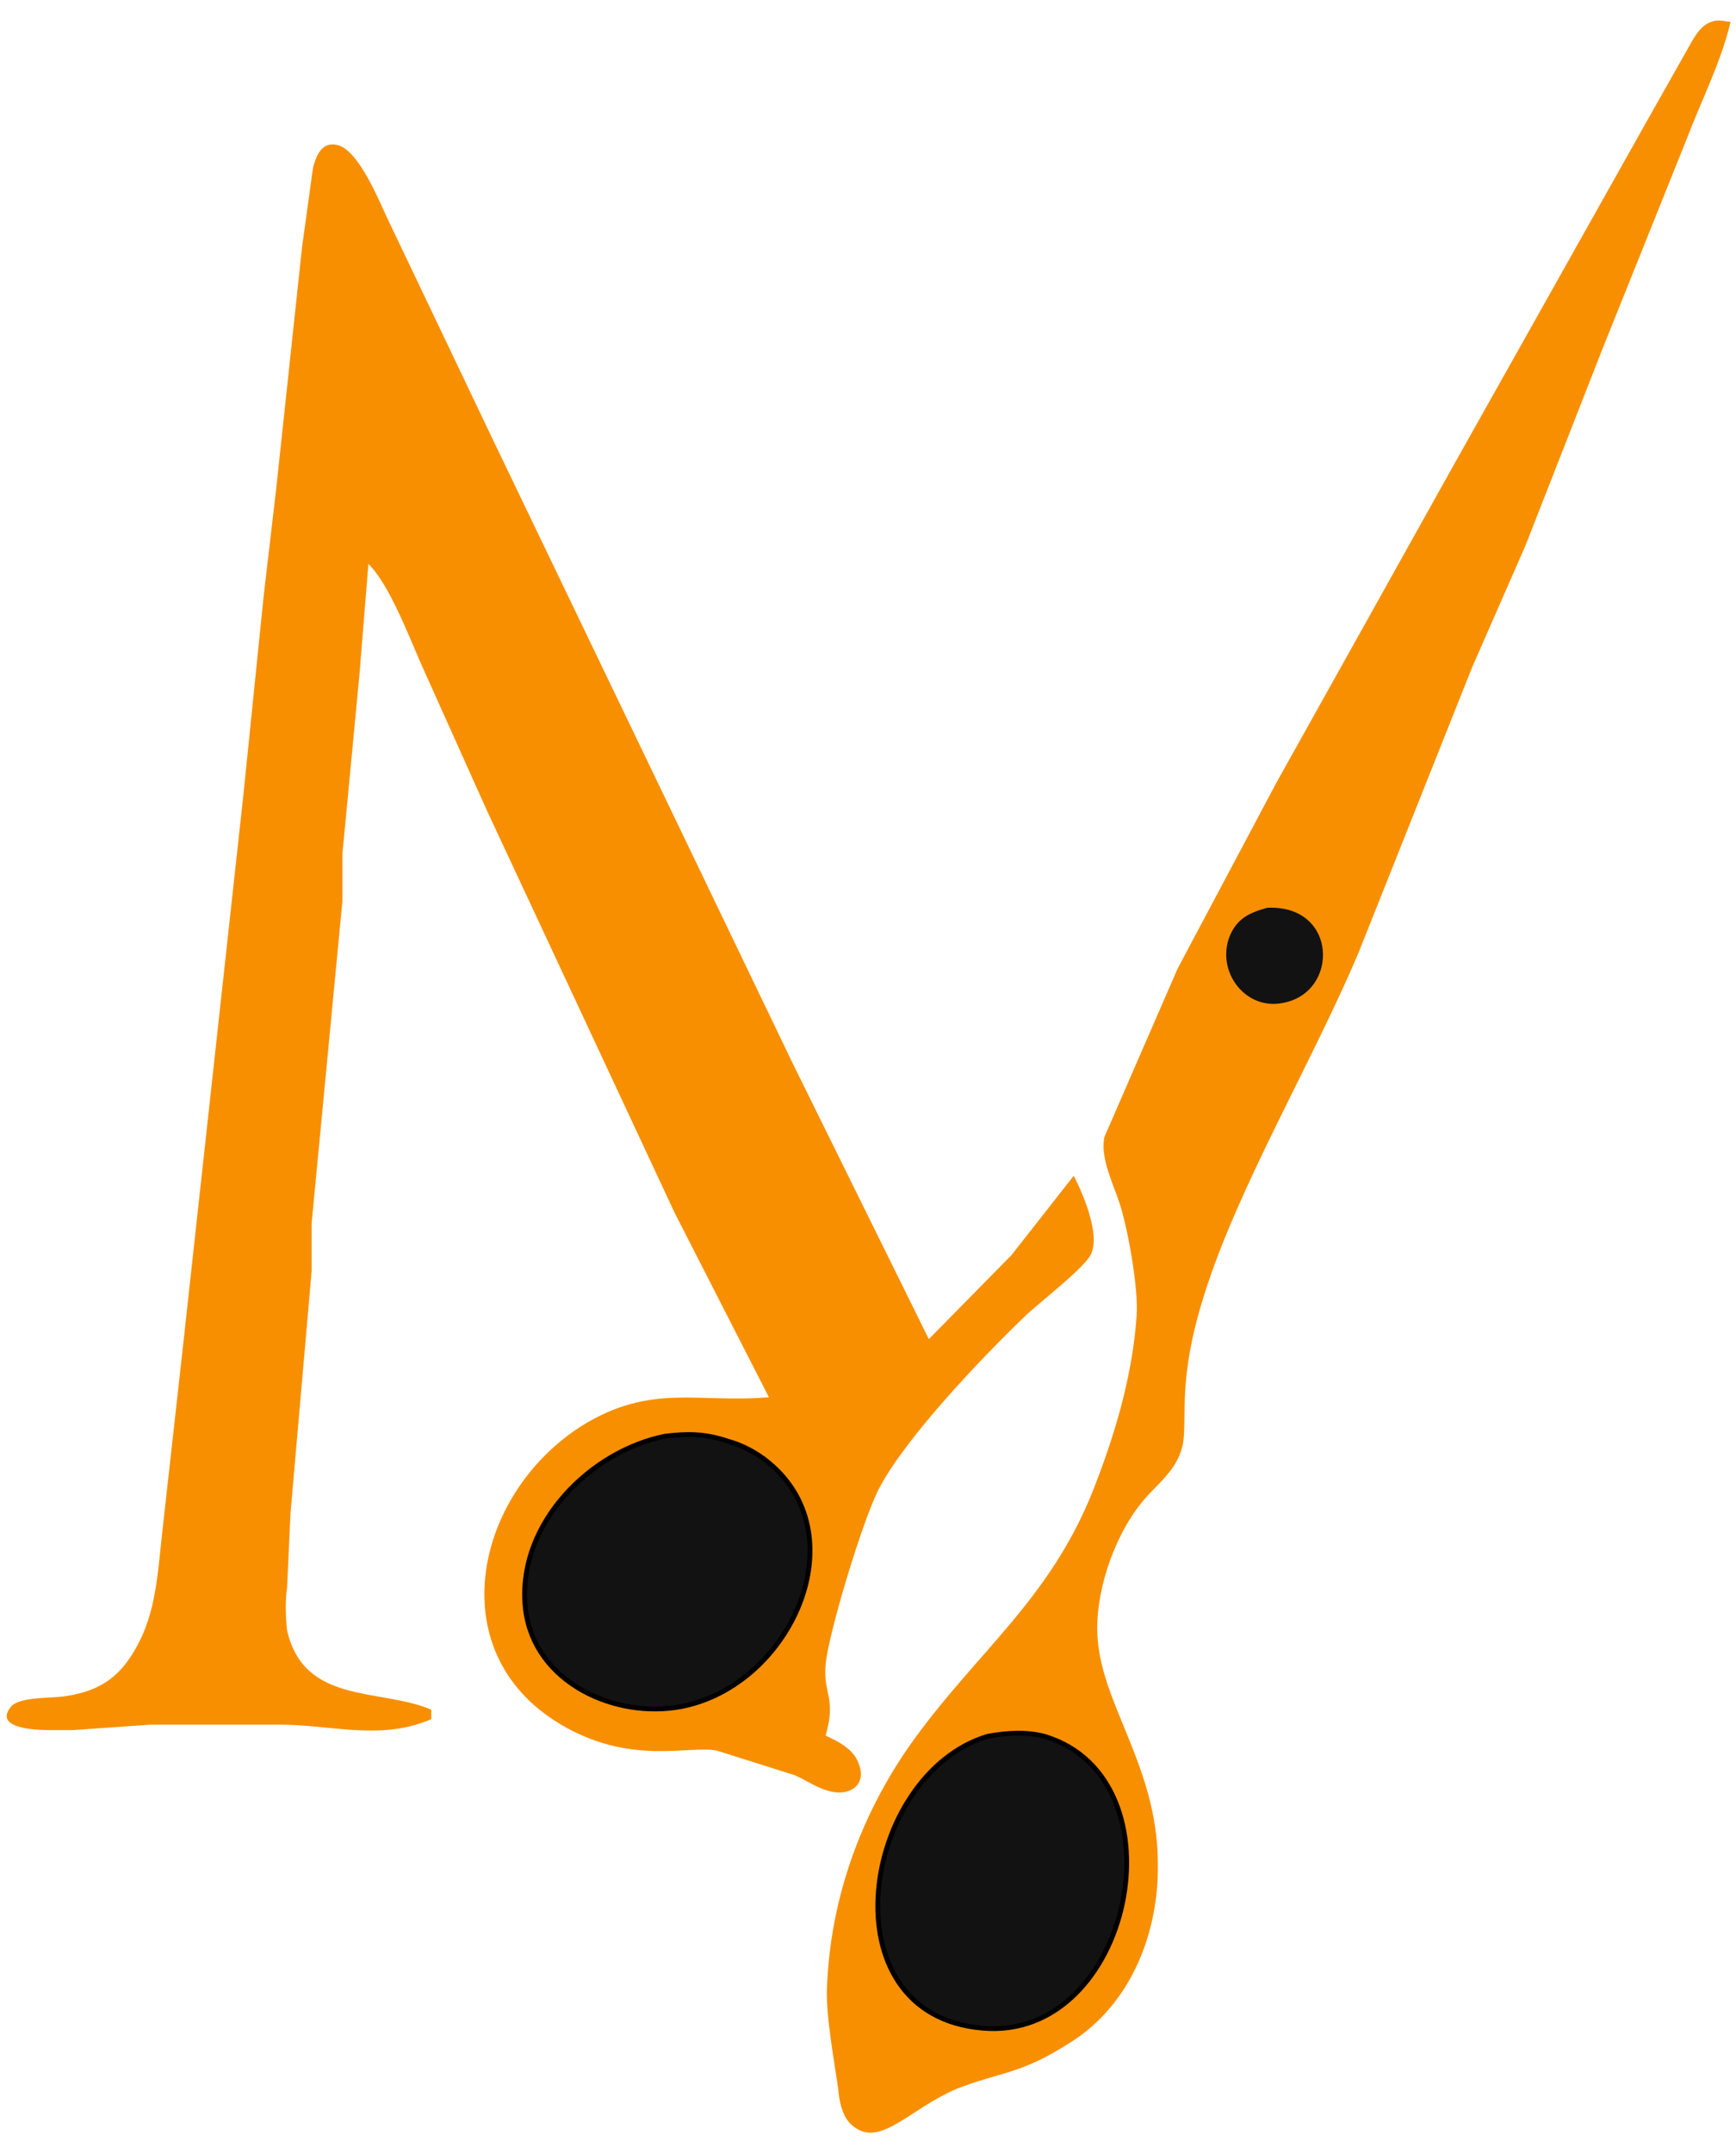 <?xml version="1.0" encoding="UTF-8"?>
<!DOCTYPE svg PUBLIC "-//W3C//DTD SVG 1.1//EN" "http://www.w3.org/Graphics/SVG/1.1/DTD/svg11.dtd">
<svg version="1.2" width="25.4mm" height="31.5mm" viewBox="0 0 2540 3150" preserveAspectRatio="xMidYMid" fill-rule="evenodd" stroke-width="28.222" stroke-linejoin="round" xmlns="http://www.w3.org/2000/svg" xmlns:ooo="http://xml.openoffice.org/svg/export" xmlns:xlink="http://www.w3.org/1999/xlink" xmlns:presentation="http://sun.com/xmlns/staroffice/presentation" xmlns:smil="http://www.w3.org/2001/SMIL20/" xmlns:anim="urn:oasis:names:tc:opendocument:xmlns:animation:1.0" xml:space="preserve">
 <defs class="ClipPathGroup">
  <clipPath id="presentation_clip_path" clipPathUnits="userSpaceOnUse">
   <rect x="0" y="0" width="2540" height="3150"/>
  </clipPath>
  <clipPath id="presentation_clip_path_shrink" clipPathUnits="userSpaceOnUse">
   <rect x="2" y="3" width="2535" height="3144"/>
  </clipPath>
 </defs>
 <defs class="TextShapeIndex">
  <g ooo:slide="id1" ooo:id-list="id3 id4 id5 id6 id7 id8 id9"/>
 </defs>
 <defs class="EmbeddedBulletChars">
  <g id="bullet-char-template-57356" transform="scale(0,-0)">
   <path d="M 580,1141 L 1163,571 580,0 -4,571 580,1141 Z"/>
  </g>
  <g id="bullet-char-template-57354" transform="scale(0,-0)">
   <path d="M 8,1128 L 1137,1128 1137,0 8,0 8,1128 Z"/>
  </g>
  <g id="bullet-char-template-10146" transform="scale(0,-0)">
   <path d="M 174,0 L 602,739 174,1481 1456,739 174,0 Z M 1358,739 L 309,1346 659,739 1358,739 Z"/>
  </g>
  <g id="bullet-char-template-10132" transform="scale(0,-0)">
   <path d="M 2015,739 L 1276,0 717,0 1260,543 174,543 174,936 1260,936 717,1481 1274,1481 2015,739 Z"/>
  </g>
  <g id="bullet-char-template-10007" transform="scale(0,-0)">
   <path d="M 0,-2 C -7,14 -16,27 -25,37 L 356,567 C 262,823 215,952 215,954 215,979 228,992 255,992 264,992 276,990 289,987 310,991 331,999 354,1012 L 381,999 492,748 772,1049 836,1024 860,1049 C 881,1039 901,1025 922,1006 886,937 835,863 770,784 769,783 710,716 594,584 L 774,223 C 774,196 753,168 711,139 L 727,119 C 717,90 699,76 672,76 641,76 570,178 457,381 L 164,-76 C 142,-110 111,-127 72,-127 30,-127 9,-110 8,-76 1,-67 -2,-52 -2,-32 -2,-23 -1,-13 0,-2 Z"/>
  </g>
  <g id="bullet-char-template-10004" transform="scale(0,-0)">
   <path d="M 285,-33 C 182,-33 111,30 74,156 52,228 41,333 41,471 41,549 55,616 82,672 116,743 169,778 240,778 293,778 328,747 346,684 L 369,508 C 377,444 397,411 428,410 L 1163,1116 C 1174,1127 1196,1133 1229,1133 1271,1133 1292,1118 1292,1087 L 1292,965 C 1292,929 1282,901 1262,881 L 442,47 C 390,-6 338,-33 285,-33 Z"/>
  </g>
  <g id="bullet-char-template-9679" transform="scale(0,-0)">
   <path d="M 813,0 C 632,0 489,54 383,161 276,268 223,411 223,592 223,773 276,916 383,1023 489,1130 632,1184 813,1184 992,1184 1136,1130 1245,1023 1353,916 1407,772 1407,592 1407,412 1353,268 1245,161 1136,54 992,0 813,0 Z"/>
  </g>
  <g id="bullet-char-template-8226" transform="scale(0,-0)">
   <path d="M 346,457 C 273,457 209,483 155,535 101,586 74,649 74,723 74,796 101,859 155,911 209,963 273,989 346,989 419,989 480,963 531,910 582,859 608,796 608,723 608,648 583,586 532,535 482,483 420,457 346,457 Z"/>
  </g>
  <g id="bullet-char-template-8211" transform="scale(0,-0)">
   <path d="M -4,459 L 1135,459 1135,606 -4,606 -4,459 Z"/>
  </g>
  <g id="bullet-char-template-61548" transform="scale(0,-0)">
   <path d="M 173,740 C 173,903 231,1043 346,1159 462,1274 601,1332 765,1332 928,1332 1067,1274 1183,1159 1299,1043 1357,903 1357,740 1357,577 1299,437 1183,322 1067,206 928,148 765,148 601,148 462,206 346,322 231,437 173,577 173,740 Z"/>
  </g>
 </defs>
 <defs class="TextEmbeddedBitmaps"/>
 <g>
  <g id="id2" class="Master_Slide">
   <g id="bg-id2" class="Background"/>
   <g id="bo-id2" class="BackgroundObjects"/>
  </g>
 </g>
 <g class="SlideGroup">
  <g>
   <g id="container-id1">
    <g id="id1" class="Slide" clip-path="url(#presentation_clip_path)">
     <g class="Page">
      <g class="Group">
       <g class="com.sun.star.drawing.ClosedBezierShape">
        <g id="id3">
         <rect class="BoundingBox" stroke="none" fill="none" x="9" y="211" width="1593" height="2412"/>
         <path fill="rgb(248,143,1)" stroke="none" d="M 631,2515 L 631,2501 C 555,2469 445,2494 420,2385 418,2366 417,2341 420,2323 L 425,2214 456,1859 456,1789 501,1318 501,1249 526,986 539,825 C 569,854 598,930 616,971 L 713,1187 987,1774 1125,2044 C 1021,2053 952,2023 851,2086 692,2187 642,2424 828,2527 927,2582 1008,2553 1049,2561 L 1163,2597 C 1181,2605 1197,2617 1217,2621 1245,2627 1269,2610 1256,2579 1248,2558 1227,2548 1208,2539 1224,2483 1204,2478 1208,2435 1212,2389 1264,2218 1287,2176 1327,2101 1435,1988 1497,1928 1517,1908 1590,1853 1597,1833 1609,1804 1585,1747 1571,1720 L 1480,1836 1359,1959 1161,1558 723,647 568,322 C 554,293 525,219 493,212 471,207 463,227 458,245 L 442,361 404,716 386,870 378,948 356,1164 268,1967 237,2245 C 231,2300 228,2358 201,2407 177,2452 148,2473 98,2481 77,2485 27,2481 15,2498 -10,2531 62,2531 76,2531 L 106,2531 220,2523 410,2523 C 486,2523 556,2547 631,2515 Z"/>
        </g>
       </g>
       <g class="com.sun.star.drawing.ClosedBezierShape">
        <g id="id4">
         <rect class="BoundingBox" stroke="none" fill="none" x="767" y="2098" width="419" height="403"/>
         <path fill="rgb(18,18,18)" stroke="none" d="M 973,2101 C 1006,2097 1031,2097 1064,2108 1086,2114 1107,2125 1125,2140 1258,2250 1152,2474 988,2498 890,2512 775,2455 768,2345 760,2227 864,2123 973,2101 Z"/>
        </g>
       </g>
       <g class="com.sun.star.drawing.ClosedBezierShape">
        <g id="id5">
         <rect class="BoundingBox" stroke="none" fill="none" x="763" y="2094" width="427" height="411"/>
         <path fill="none" stroke="rgb(0,0,0)" stroke-width="7" stroke-linejoin="miter" d="M 973,2101 C 1006,2097 1031,2097 1064,2108 1086,2114 1107,2125 1125,2140 1258,2250 1152,2474 988,2498 890,2512 775,2455 768,2345 760,2227 864,2123 973,2101 Z"/>
        </g>
       </g>
       <g class="com.sun.star.drawing.ClosedBezierShape">
        <g id="id6">
         <rect class="BoundingBox" stroke="none" fill="none" x="1209" y="29" width="1325" height="3093"/>
         <path fill="rgb(248,143,1)" stroke="none" d="M 2532,32 C 2521,31 2514,28 2504,32 2487,37 2477,58 2469,72 L 2408,180 2126,682 1867,1146 1723,1417 1616,1663 C 1609,1694 1630,1734 1639,1763 1651,1802 1666,1886 1663,1925 1657,2013 1631,2100 1599,2181 1535,2342 1427,2418 1332,2552 1259,2656 1215,2778 1210,2907 1208,2947 1220,3011 1226,3053 1228,3074 1232,3101 1252,3113 1290,3139 1332,3085 1399,3056 1465,3030 1491,3036 1566,2988 1655,2932 1697,2826 1694,2721 1692,2584 1613,2495 1606,2397 1601,2334 1628,2254 1665,2205 1689,2172 1723,2154 1731,2111 1737,2073 1723,2016 1762,1894 1811,1737 1921,1552 1988,1393 L 2154,976 2232,798 2344,512 2468,203 C 2488,150 2519,89 2532,32 Z"/>
        </g>
       </g>
       <g class="com.sun.star.drawing.ClosedBezierShape">
        <g id="id7">
         <rect class="BoundingBox" stroke="none" fill="none" x="1794" y="1327" width="144" height="143"/>
         <path fill="rgb(18,18,18)" stroke="none" d="M 1854,1328 C 1957,1323 1960,1451 1878,1467 1823,1479 1779,1422 1799,1370 1810,1343 1829,1335 1854,1328 Z"/>
        </g>
       </g>
       <g class="com.sun.star.drawing.ClosedBezierShape">
        <g id="id8">
         <rect class="BoundingBox" stroke="none" fill="none" x="1283" y="2535" width="367" height="434"/>
         <path fill="rgb(18,18,18)" stroke="none" d="M 1445,2540 C 1472,2535 1502,2533 1528,2540 1735,2602 1656,2986 1438,2967 1206,2948 1260,2596 1445,2540 Z"/>
        </g>
       </g>
       <g class="com.sun.star.drawing.ClosedBezierShape">
        <g id="id9">
         <rect class="BoundingBox" stroke="none" fill="none" x="1280" y="2531" width="374" height="441"/>
         <path fill="none" stroke="rgb(0,0,0)" stroke-width="7" stroke-linejoin="miter" d="M 1445,2540 C 1472,2535 1502,2533 1528,2540 1735,2602 1656,2986 1438,2967 1206,2948 1260,2596 1445,2540 Z"/>
        </g>
       </g>
      </g>
     </g>
    </g>
   </g>
  </g>
 </g>
</svg>